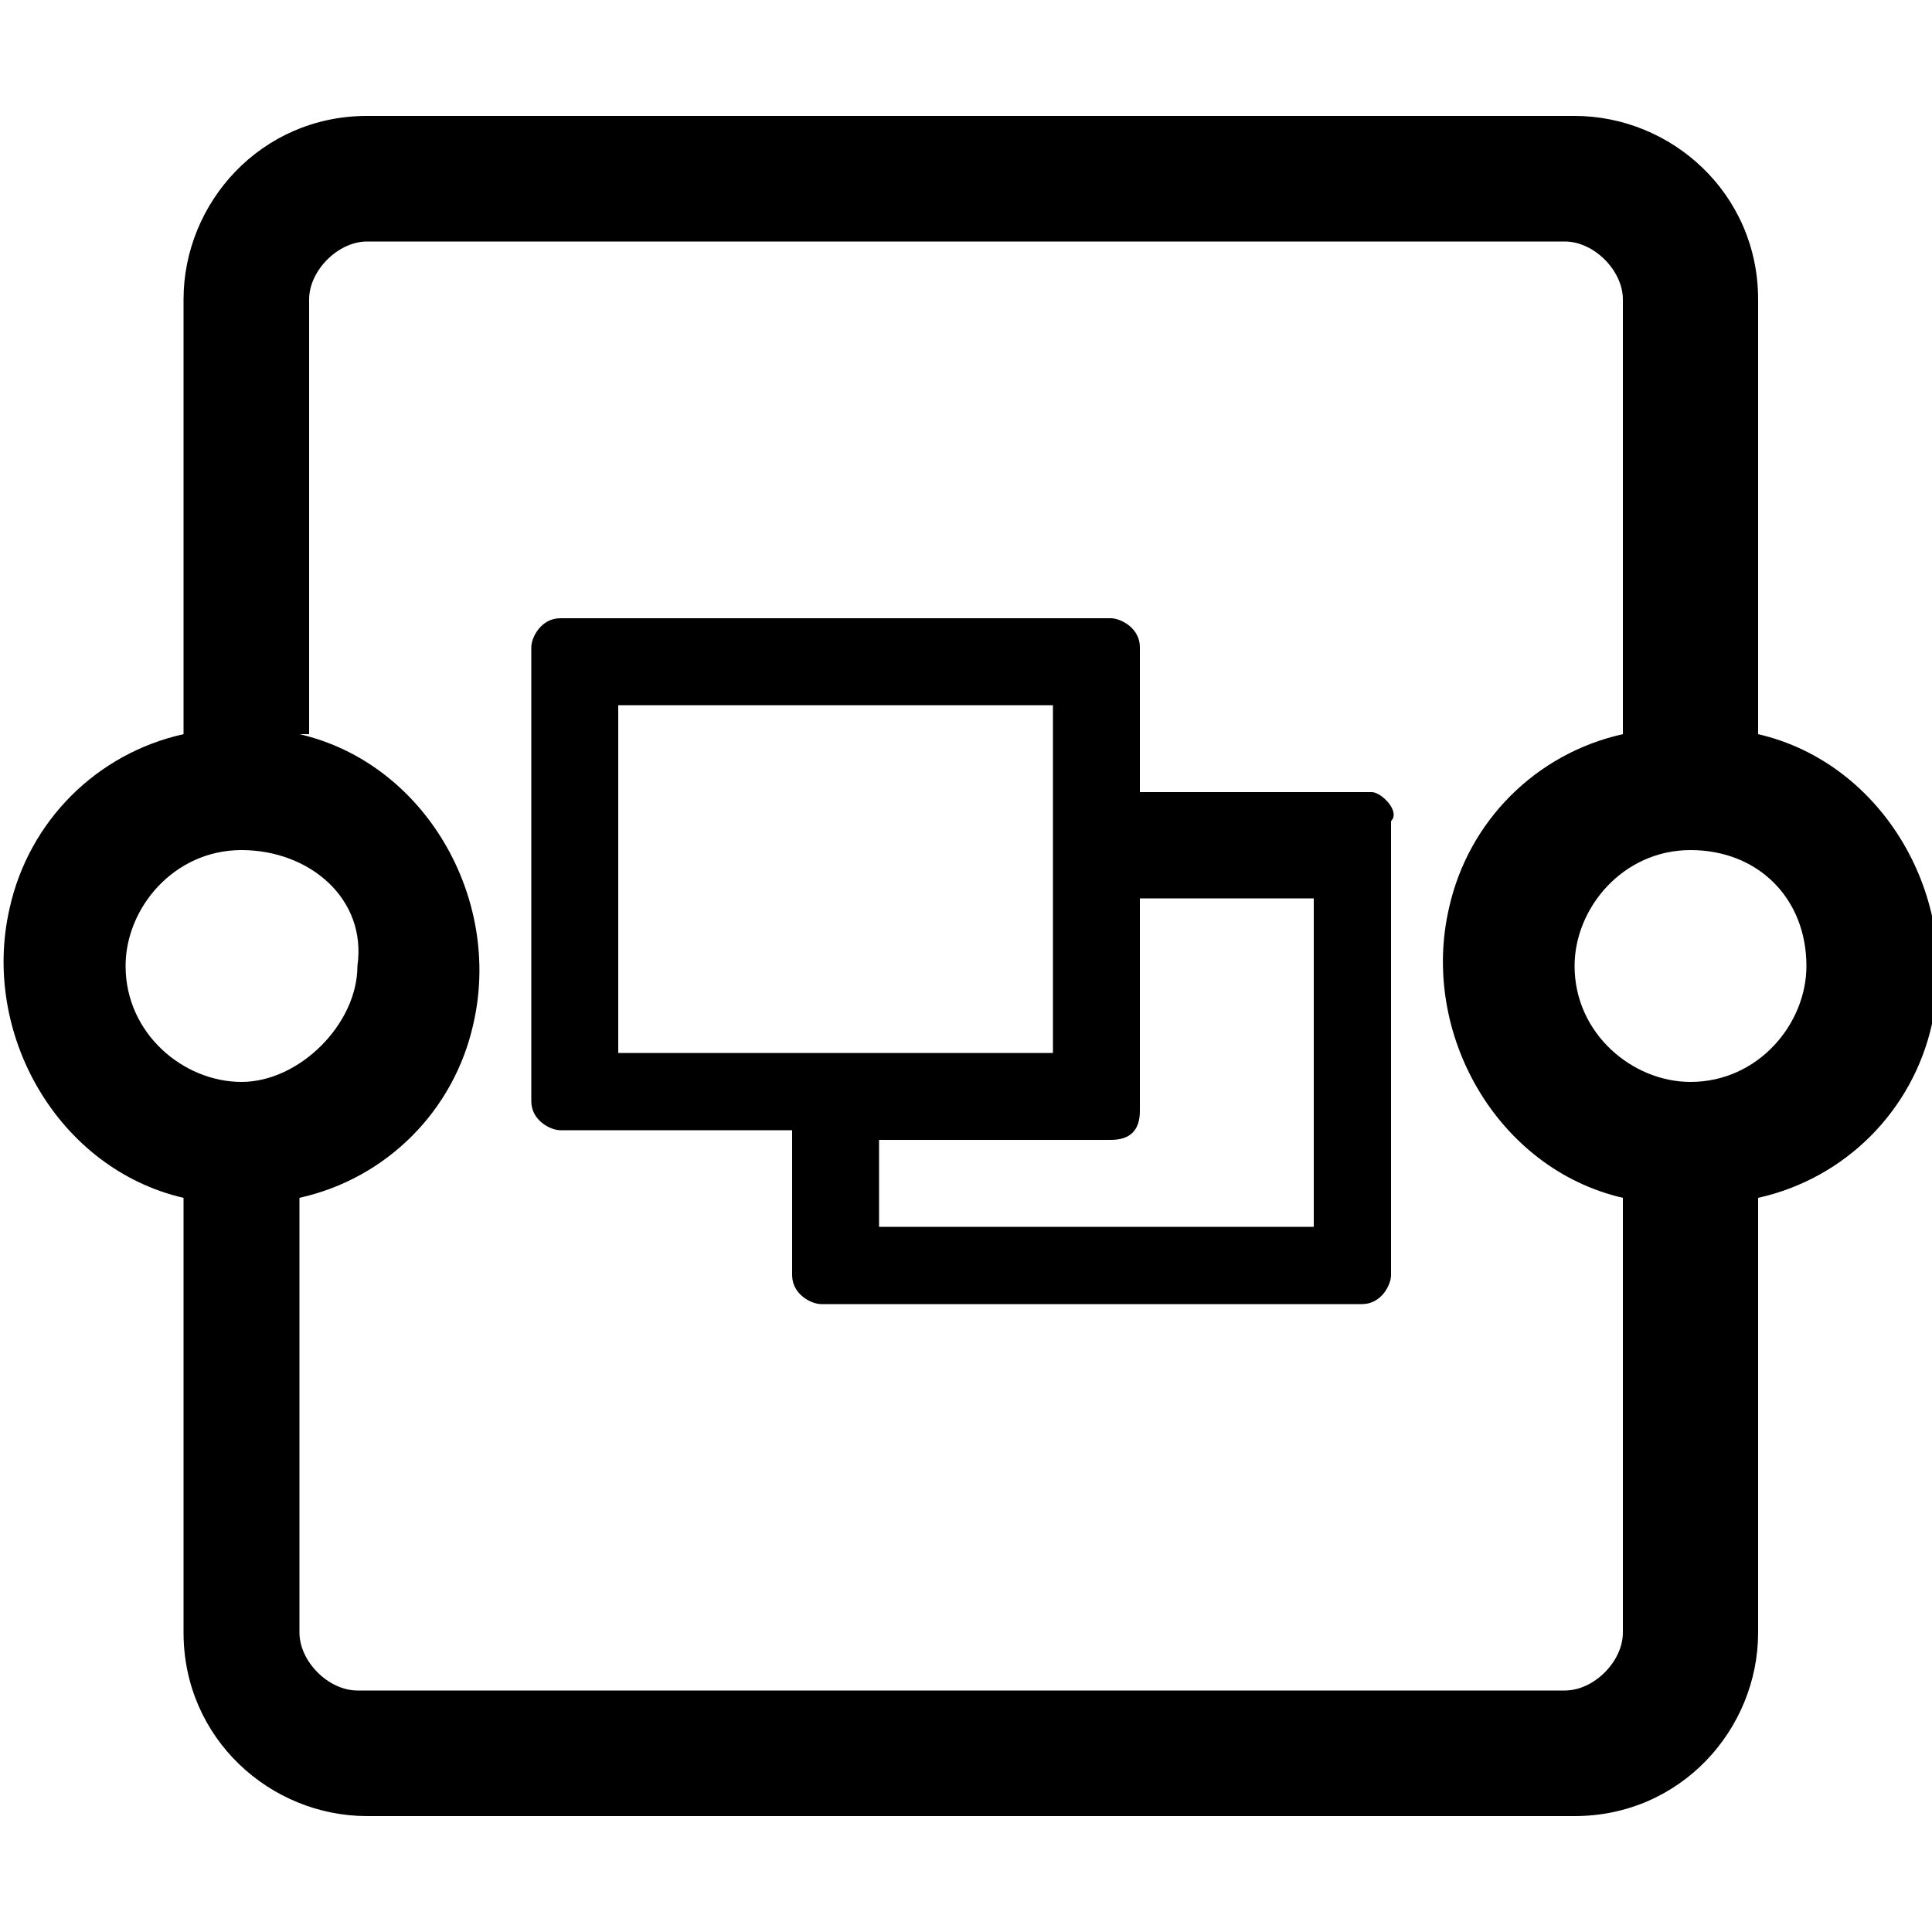 <?xml version="1.0" encoding="utf-8"?>
<!-- Generator: Adobe Illustrator 23.0.3, SVG Export Plug-In . SVG Version: 6.00 Build 0)  -->
<svg version="1.0" id="Calque_1" xmlns="http://www.w3.org/2000/svg" xmlns:xlink="http://www.w3.org/1999/xlink" x="0px" y="0px"
     viewBox="0 0 20 20" style="enable-background:new 0 0 20 20;" xml:space="preserve">
<g>
	<path d="M14.2,8.2h-2.4V6.7c0-0.2-0.2-0.3-0.3-0.3H5.8c-0.2,0-0.3,0.2-0.3,0.3v4.7c0,0.2,0.2,0.3,0.3,0.3h2.4v1.5
		c0,0.2,0.2,0.3,0.3,0.3h5.6c0.2,0,0.3-0.2,0.3-0.3V8.5C14.5,8.4,14.3,8.2,14.2,8.2z M6.4,10.9V7.3h4.5v3.6H6.4z M13.6,12.7H9.1
		v-0.9h2.4c0.2,0,0.3-0.1,0.3-0.3V9.3h1.8V12.7z"/>
</g>
    <path d="M1.9,3.1c0-1,0.8-1.9,1.9-1.9h12.5c1,0,1.9,0.8,1.9,1.9v4.5c1.3,0.3,2.1,1.7,1.8,3c-0.2,0.9-0.9,1.6-1.8,1.8v4.5
	c0,1-0.8,1.9-1.9,1.9H3.8c-1,0-1.9-0.8-1.9-1.9v-4.5c-1.3-0.3-2.1-1.7-1.8-3C0.3,8.5,1,7.8,1.9,7.6V3.1z M3.1,7.6
	c1.3,0.3,2.1,1.7,1.8,3c-0.2,0.9-0.9,1.6-1.8,1.8v4.5c0,0.3,0.3,0.6,0.6,0.6h12.5c0.3,0,0.6-0.3,0.6-0.6v-4.5
	c-1.3-0.3-2.1-1.7-1.8-3c0.2-0.9,0.9-1.6,1.8-1.8V3.1c0-0.3-0.3-0.6-0.6-0.6H3.8c-0.3,0-0.6,0.3-0.6,0.6V7.6z M2.5,8.8
	c-0.7,0-1.2,0.6-1.2,1.2c0,0.7,0.6,1.2,1.2,1.2s1.2-0.6,1.2-1.2C3.8,9.3,3.2,8.8,2.5,8.8z M17.5,8.8c-0.7,0-1.2,0.6-1.2,1.2
	c0,0.7,0.6,1.2,1.2,1.2c0.7,0,1.2-0.6,1.2-1.2C18.7,9.3,18.2,8.8,17.5,8.8z"/>
</svg>
